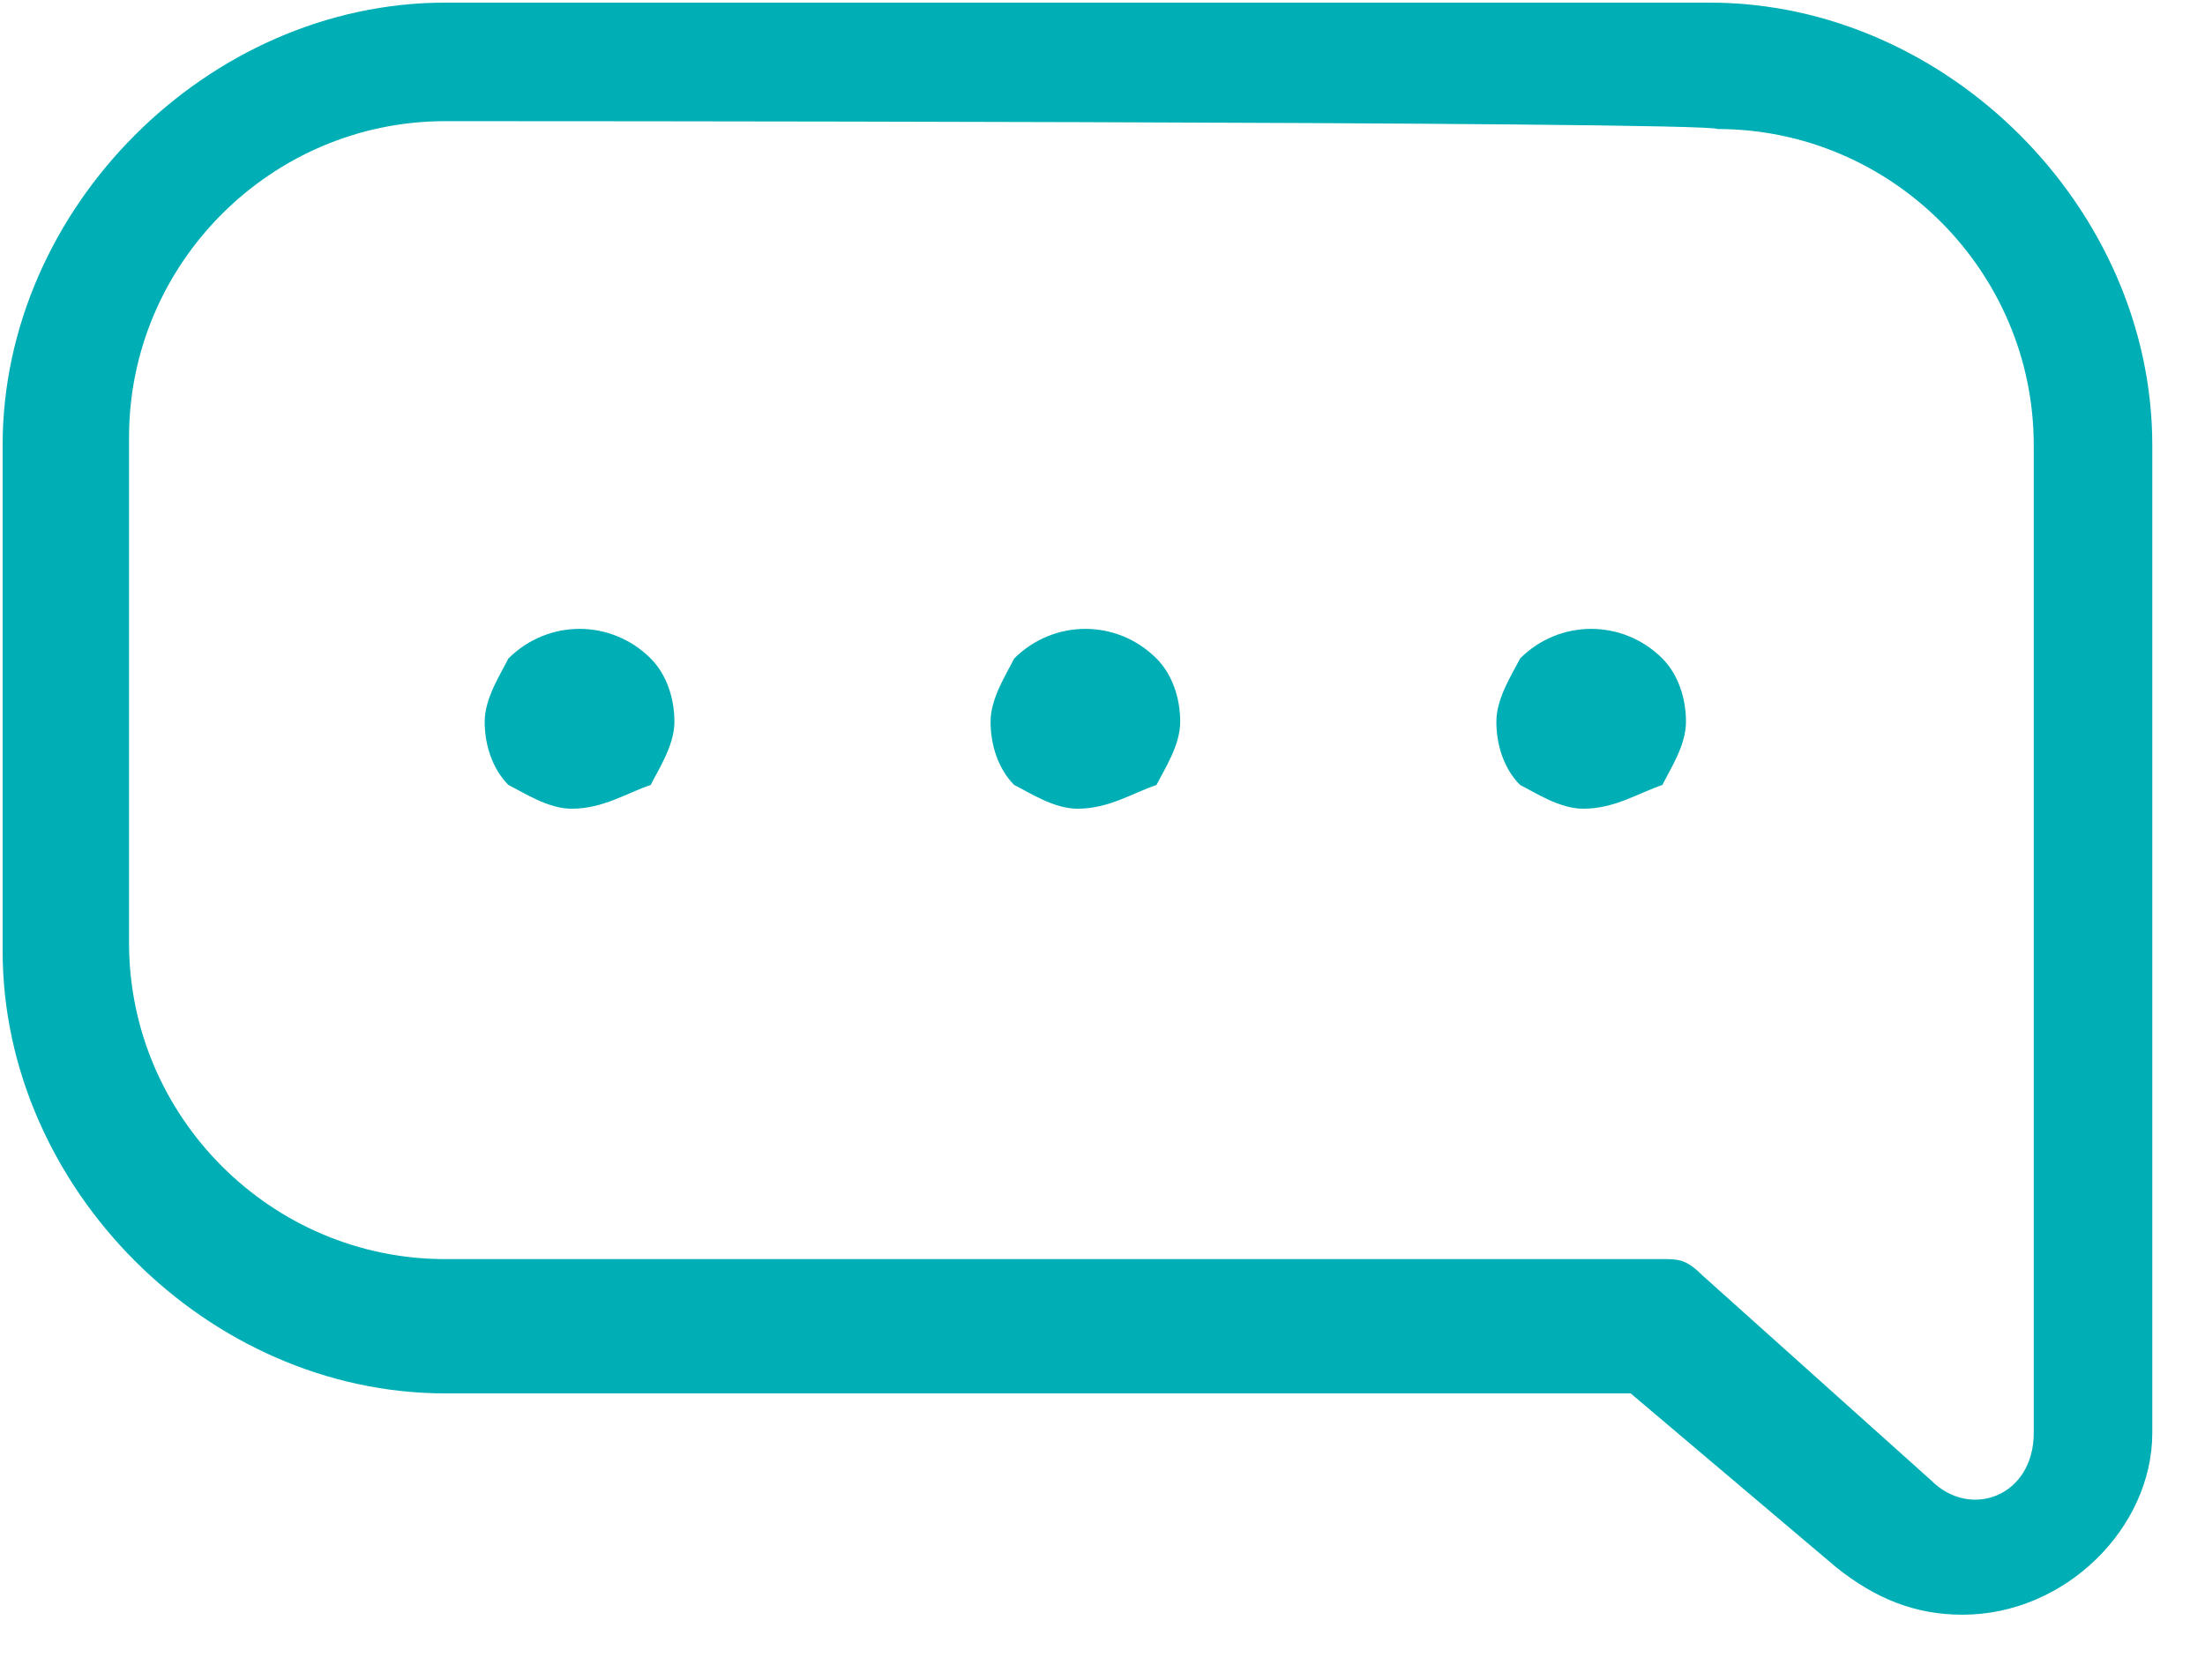 <?xml version="1.0" encoding="UTF-8" standalone="no"?>
<svg width="21px" height="16px" viewBox="0 0 21 16" version="1.1" xmlns="http://www.w3.org/2000/svg" xmlns:xlink="http://www.w3.org/1999/xlink" xmlns:sketch="http://www.bohemiancoding.com/sketch/ns">
    <!-- Generator: sketchtool 3.5.1 (25234) - http://www.bohemiancoding.com/sketch -->
    <title>icon-messages-on</title>
    <desc>Created with sketchtool.</desc>
    <defs></defs>
    <g id="Page-1" stroke="none" stroke-width="1" fill="none" fill-rule="evenodd" sketch:type="MSPage">
        <g id="Requests-&amp;-Quotes---Messages" sketch:type="MSArtboardGroup" transform="translate(-717, -267)" fill="#00AFB5">
            <g id="icon-messages-on" sketch:type="MSLayerGroup" transform="translate(717, 267)">
                <path d="M18.692,15.38 C18.24,15.38 17.864,15.229 17.487,14.928 L15.53,13.272 L4.24,13.272 C1.982,13.272 0.025,11.315 0.025,9.057 L0.025,4.24 C0.025,1.982 1.982,0.025 4.24,0.025 L16.283,0.025 C18.541,0.025 20.498,1.982 20.498,4.24 L20.498,13.649 C20.498,14.552 19.67,15.38 18.692,15.38 L18.692,15.38 Z M4.24,1.154 C2.584,1.154 1.229,2.509 1.229,4.165 L1.229,8.982 C1.229,10.638 2.584,11.993 4.24,11.993 L15.832,11.993 C15.982,11.993 16.057,11.993 16.208,12.143 L18.391,14.1 C18.767,14.477 19.369,14.251 19.369,13.649 L19.369,4.24 C19.369,2.584 18.014,1.229 16.358,1.229 C16.283,1.154 4.24,1.154 4.24,1.154 L4.24,1.154 Z" id="Shape" sketch:type="MSShapeGroup"></path>
                <path d="M5.444,7.703 C5.219,7.703 4.993,7.552 4.842,7.477 C4.692,7.326 4.616,7.1 4.616,6.875 C4.616,6.649 4.767,6.423 4.842,6.272 C5.219,5.896 5.821,5.896 6.197,6.272 C6.348,6.423 6.423,6.649 6.423,6.875 C6.423,7.1 6.272,7.326 6.197,7.477 C5.971,7.552 5.746,7.703 5.444,7.703 L5.444,7.703 Z" id="Shape" sketch:type="MSShapeGroup"></path>
                <path d="M10.262,7.703 C10.036,7.703 9.81,7.552 9.659,7.477 C9.509,7.326 9.434,7.1 9.434,6.875 C9.434,6.649 9.584,6.423 9.659,6.272 C10.036,5.896 10.638,5.896 11.014,6.272 C11.165,6.423 11.24,6.649 11.24,6.875 C11.24,7.1 11.09,7.326 11.014,7.477 C10.789,7.552 10.563,7.703 10.262,7.703 L10.262,7.703 Z" id="Shape" sketch:type="MSShapeGroup"></path>
                <path d="M15.079,7.703 C14.853,7.703 14.627,7.552 14.477,7.477 C14.326,7.326 14.251,7.1 14.251,6.875 C14.251,6.649 14.401,6.423 14.477,6.272 C14.853,5.896 15.455,5.896 15.832,6.272 C15.982,6.423 16.057,6.649 16.057,6.875 C16.057,7.1 15.907,7.326 15.832,7.477 C15.606,7.552 15.38,7.703 15.079,7.703 L15.079,7.703 Z" id="Shape" sketch:type="MSShapeGroup"></path>
            </g>
        </g>
    </g>
</svg>
